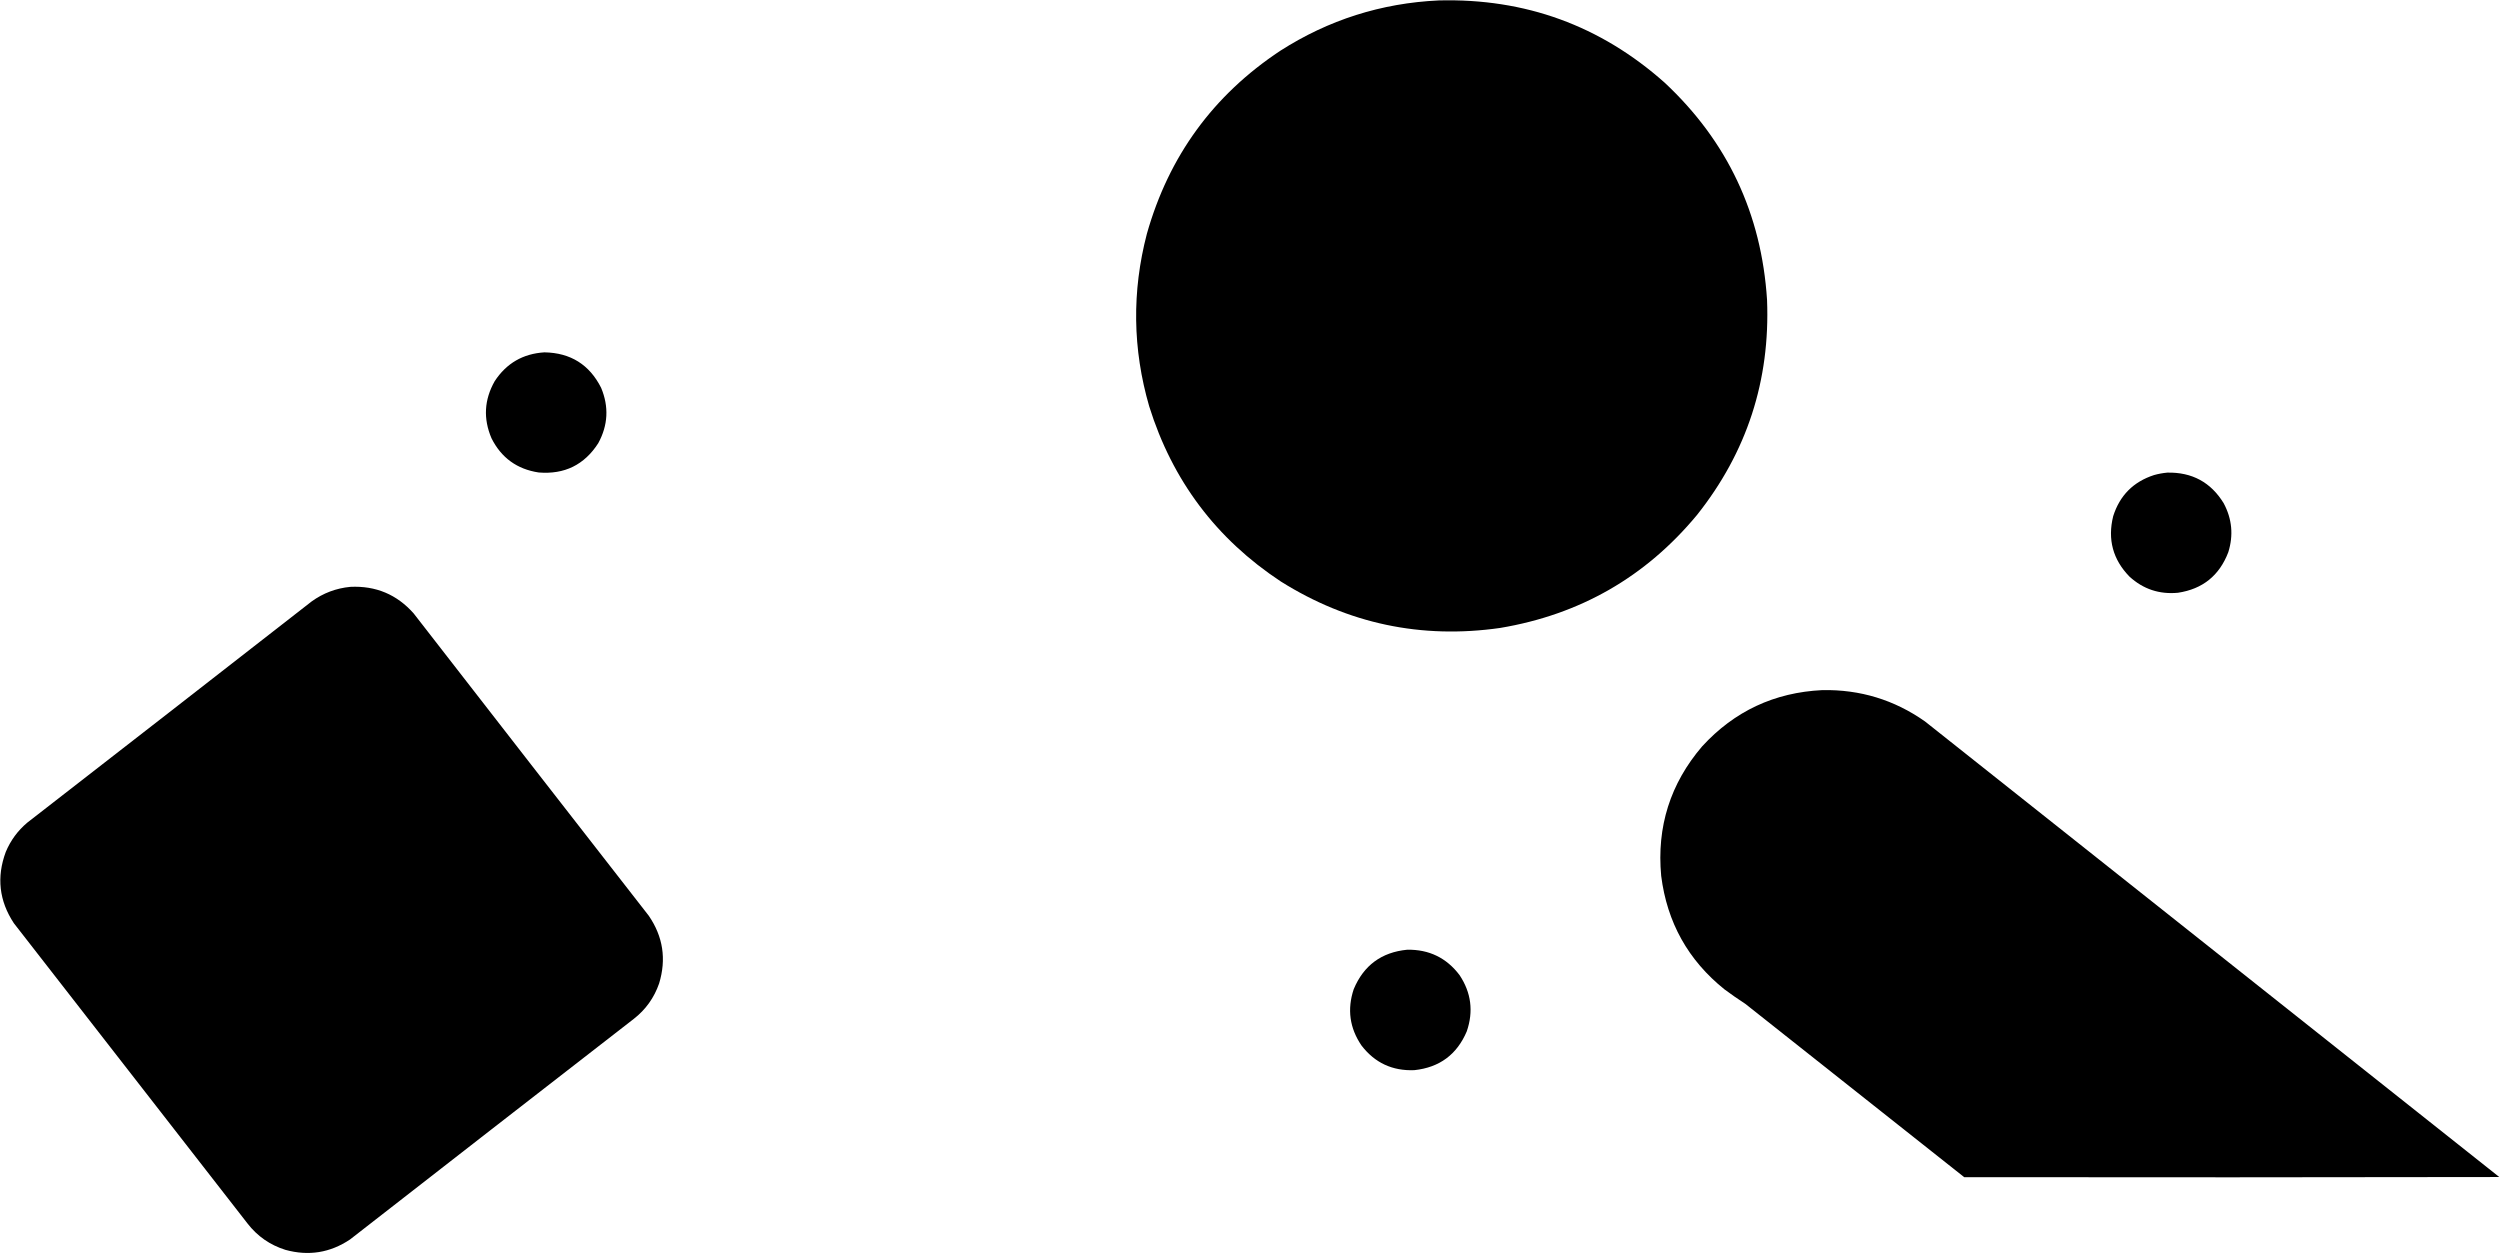 <?xml version="1.0" encoding="UTF-8"?>
<!DOCTYPE svg PUBLIC "-//W3C//DTD SVG 1.1//EN" "http://www.w3.org/Graphics/SVG/1.1/DTD/svg11.dtd">
<svg xmlns="http://www.w3.org/2000/svg" version="1.1" width="8667px" height="4346px" style="shape-rendering:geometricPrecision; text-rendering:geometricPrecision; image-rendering:optimizeQuality; fill-rule:evenodd; clip-rule:evenodd" xmlns:xlink="http://www.w3.org/1999/xlink">
<g><path style="opacity:1" fill="#000000" d="M 4987.5,1.5 C 5287.52,-6.356 5548.86,88.811 5771.5,287C 5988.64,490.153 6106.8,740.987 6126,1039.5C 6137.13,1319.1 6056.13,1567.76 5883,1785.5C 5704.95,2000.17 5477.45,2130.67 5200.5,2177C 4927.13,2216 4673.8,2162.33 4440.5,2016C 4216.4,1868.15 4064.23,1665.65 3984,1408.5C 3926.46,1209.91 3923.8,1010.58 3976,810.5C 4052.06,541.353 4206.22,329.853 4438.5,176C 4605.74,68.978 4788.74,10.812 4987.5,1.5 Z"/></g>
<g><path style="opacity:1" fill="#000000" d="M 1887.5,1221.5 C 1978.03,1223.15 2043.53,1264.15 2084,1344.5C 2111.38,1410.14 2108.04,1474.14 2074,1536.5C 2025.8,1611.52 1956.96,1645.35 1867.5,1638C 1792.47,1626.61 1737.97,1587.11 1704,1519.5C 1674.92,1451.66 1678.59,1385.66 1715,1321.5C 1755.64,1259.42 1813.14,1226.09 1887.5,1221.5 Z"/></g>
<g><path style="opacity:1" fill="#000000" d="M 7513.5,1638.5 C 7599.34,1636.65 7664.51,1671.99 7709,1744.5C 7738.11,1798.89 7743.44,1855.56 7725,1914.5C 7694.2,1995.29 7636.04,2042.13 7550.5,2055C 7486.03,2061.07 7430.03,2042.4 7382.5,1999C 7324.93,1939.89 7306.09,1870.06 7326,1789.5C 7348.74,1717.76 7395.9,1670.26 7467.5,1647C 7482.71,1642.74 7498.05,1639.91 7513.5,1638.5 Z"/></g>
<g><path style="opacity:1" fill="#000000" d="M 1214.5,2034.5 C 1302.66,2030.25 1375.82,2060.92 1434,2126.5C 1705.28,2476.12 1976.95,2825.45 2249,3174.5C 2298.72,3246.88 2310.72,3325.21 2285,3409.5C 2267.81,3459 2238.65,3499.83 2197.5,3532C 1869.21,3786.62 1541.21,4041.62 1213.5,4297C 1144.47,4343.17 1069.81,4355.17 989.5,4333C 936.025,4316.19 892.192,4285.69 858,4241.5C 588.242,3894.32 318.242,3547.32 48,3200.5C -3.047,3123.05 -12.38,3040.71 20,2953.5C 36.664,2913.67 61.497,2879.84 94.5,2852C 423.453,2596.72 752.119,2341.05 1080.5,2085C 1120.63,2056.1 1165.29,2039.27 1214.5,2034.5 Z"/></g>
<g><path style="opacity:1" fill="#000000" d="M 6317.5,2392.5 C 6448.31,2389.95 6566.98,2426.11 6673.5,2501C 7337.33,3027.34 8001,3553.84 8664.5,4080.5C 8046.17,4081.67 7427.83,4081.83 6809.5,4081C 6556.5,3880.67 6303.5,3680.33 6050.5,3480C 6025.95,3464.11 6001.95,3447.45 5978.5,3430C 5852.55,3328.99 5779.38,3197.82 5759,3036.5C 5743.2,2866.26 5790.53,2716.59 5901,2587.5C 6012.75,2465.55 6151.59,2400.55 6317.5,2392.5 Z"/></g>
<g><path style="opacity:1" fill="#000000" d="M 4878.5,3292.5 C 4954.18,3291.26 5014.68,3320.6 5060,3380.5C 5100.39,3441.28 5108.72,3506.28 5085,3575.5C 5050.99,3655.82 4990.49,3700.65 4903.5,3710C 4827.31,3713.15 4766.15,3684.65 4720,3624.5C 4678.89,3564.08 4669.89,3499.08 4693,3429.5C 4727.46,3346.88 4789.29,3301.22 4878.5,3292.5 Z"/></g>
</svg>
